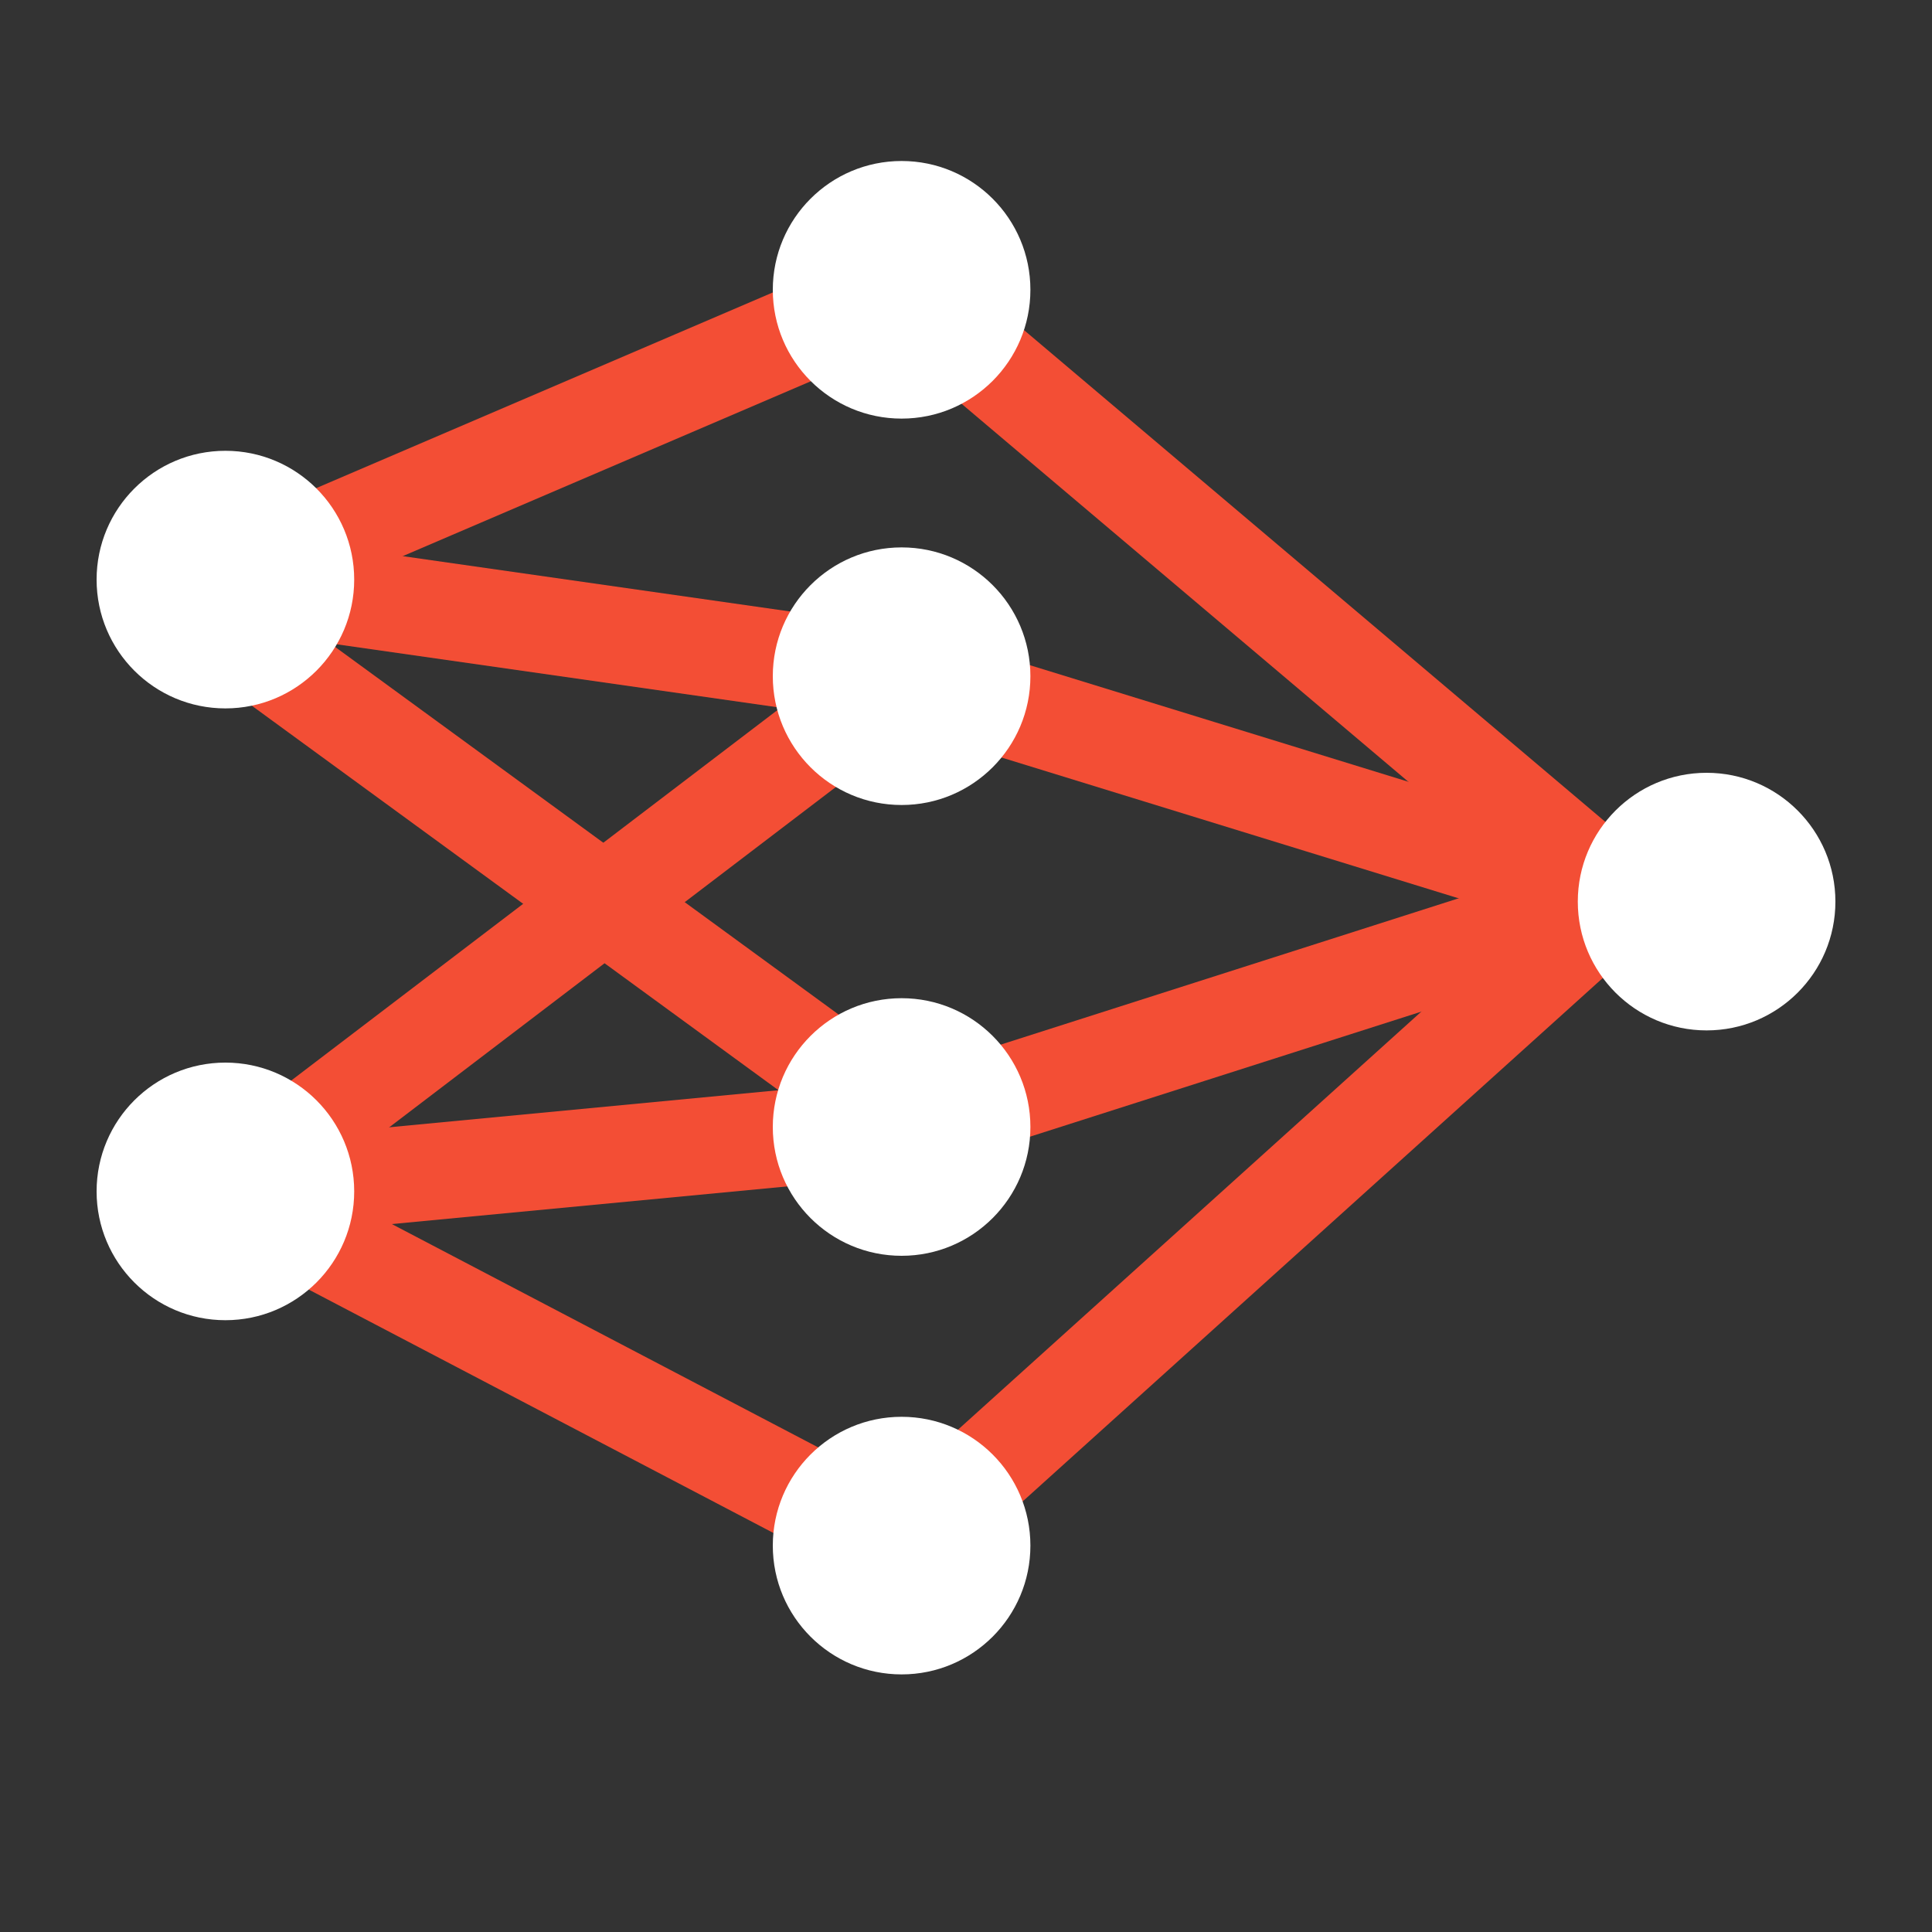 <svg width="60" height="60" viewBox="0 0 60 60" fill="none" xmlns="http://www.w3.org/2000/svg">
<rect x="0" y="0" width="60" height="60" fill="#333333" stroke="none"/>
<path d="M7 18L28 9" stroke="#F34E35" stroke-width="3"/>
<path d="M50.308 27.872L28 9" stroke="#F34E35" stroke-width="3"/>
<path d="M7 37L28 21" stroke="#F34E35" stroke-width="3"/>
<path d="M7 18L28 21" stroke="#F34E35" stroke-width="3"/>
<path d="M50.308 27.872L28 21" stroke="#F34E35" stroke-width="3"/>
<path d="M7 37L28 35" stroke="#F34E35" stroke-width="3"/>
<path d="M5 18L28.846 35.41" stroke="#F34E35" stroke-width="3"/>
<path d="M50.308 27.872L28 35" stroke="#F34E35" stroke-width="3"/>
<path d="M7 37L28 48" stroke="#F34E35" stroke-width="3"/>
<path d="M50.308 27.872L28 48" stroke="#F34E35" stroke-width="3"/>
<circle cx="53" cy="28" r="4" fill="white"/>
<circle cx="28" cy="21" r="4" fill="white"/>
<circle cx="28" cy="35" r="4" fill="white"/>
<circle cx="28" cy="9" r="4" fill="white"/>
<circle cx="7" cy="18" r="4" fill="white"/>
<circle cx="7" cy="37" r="4" fill="white"/>
<circle cx="28" cy="48" r="4" fill="white"/>
</svg>
